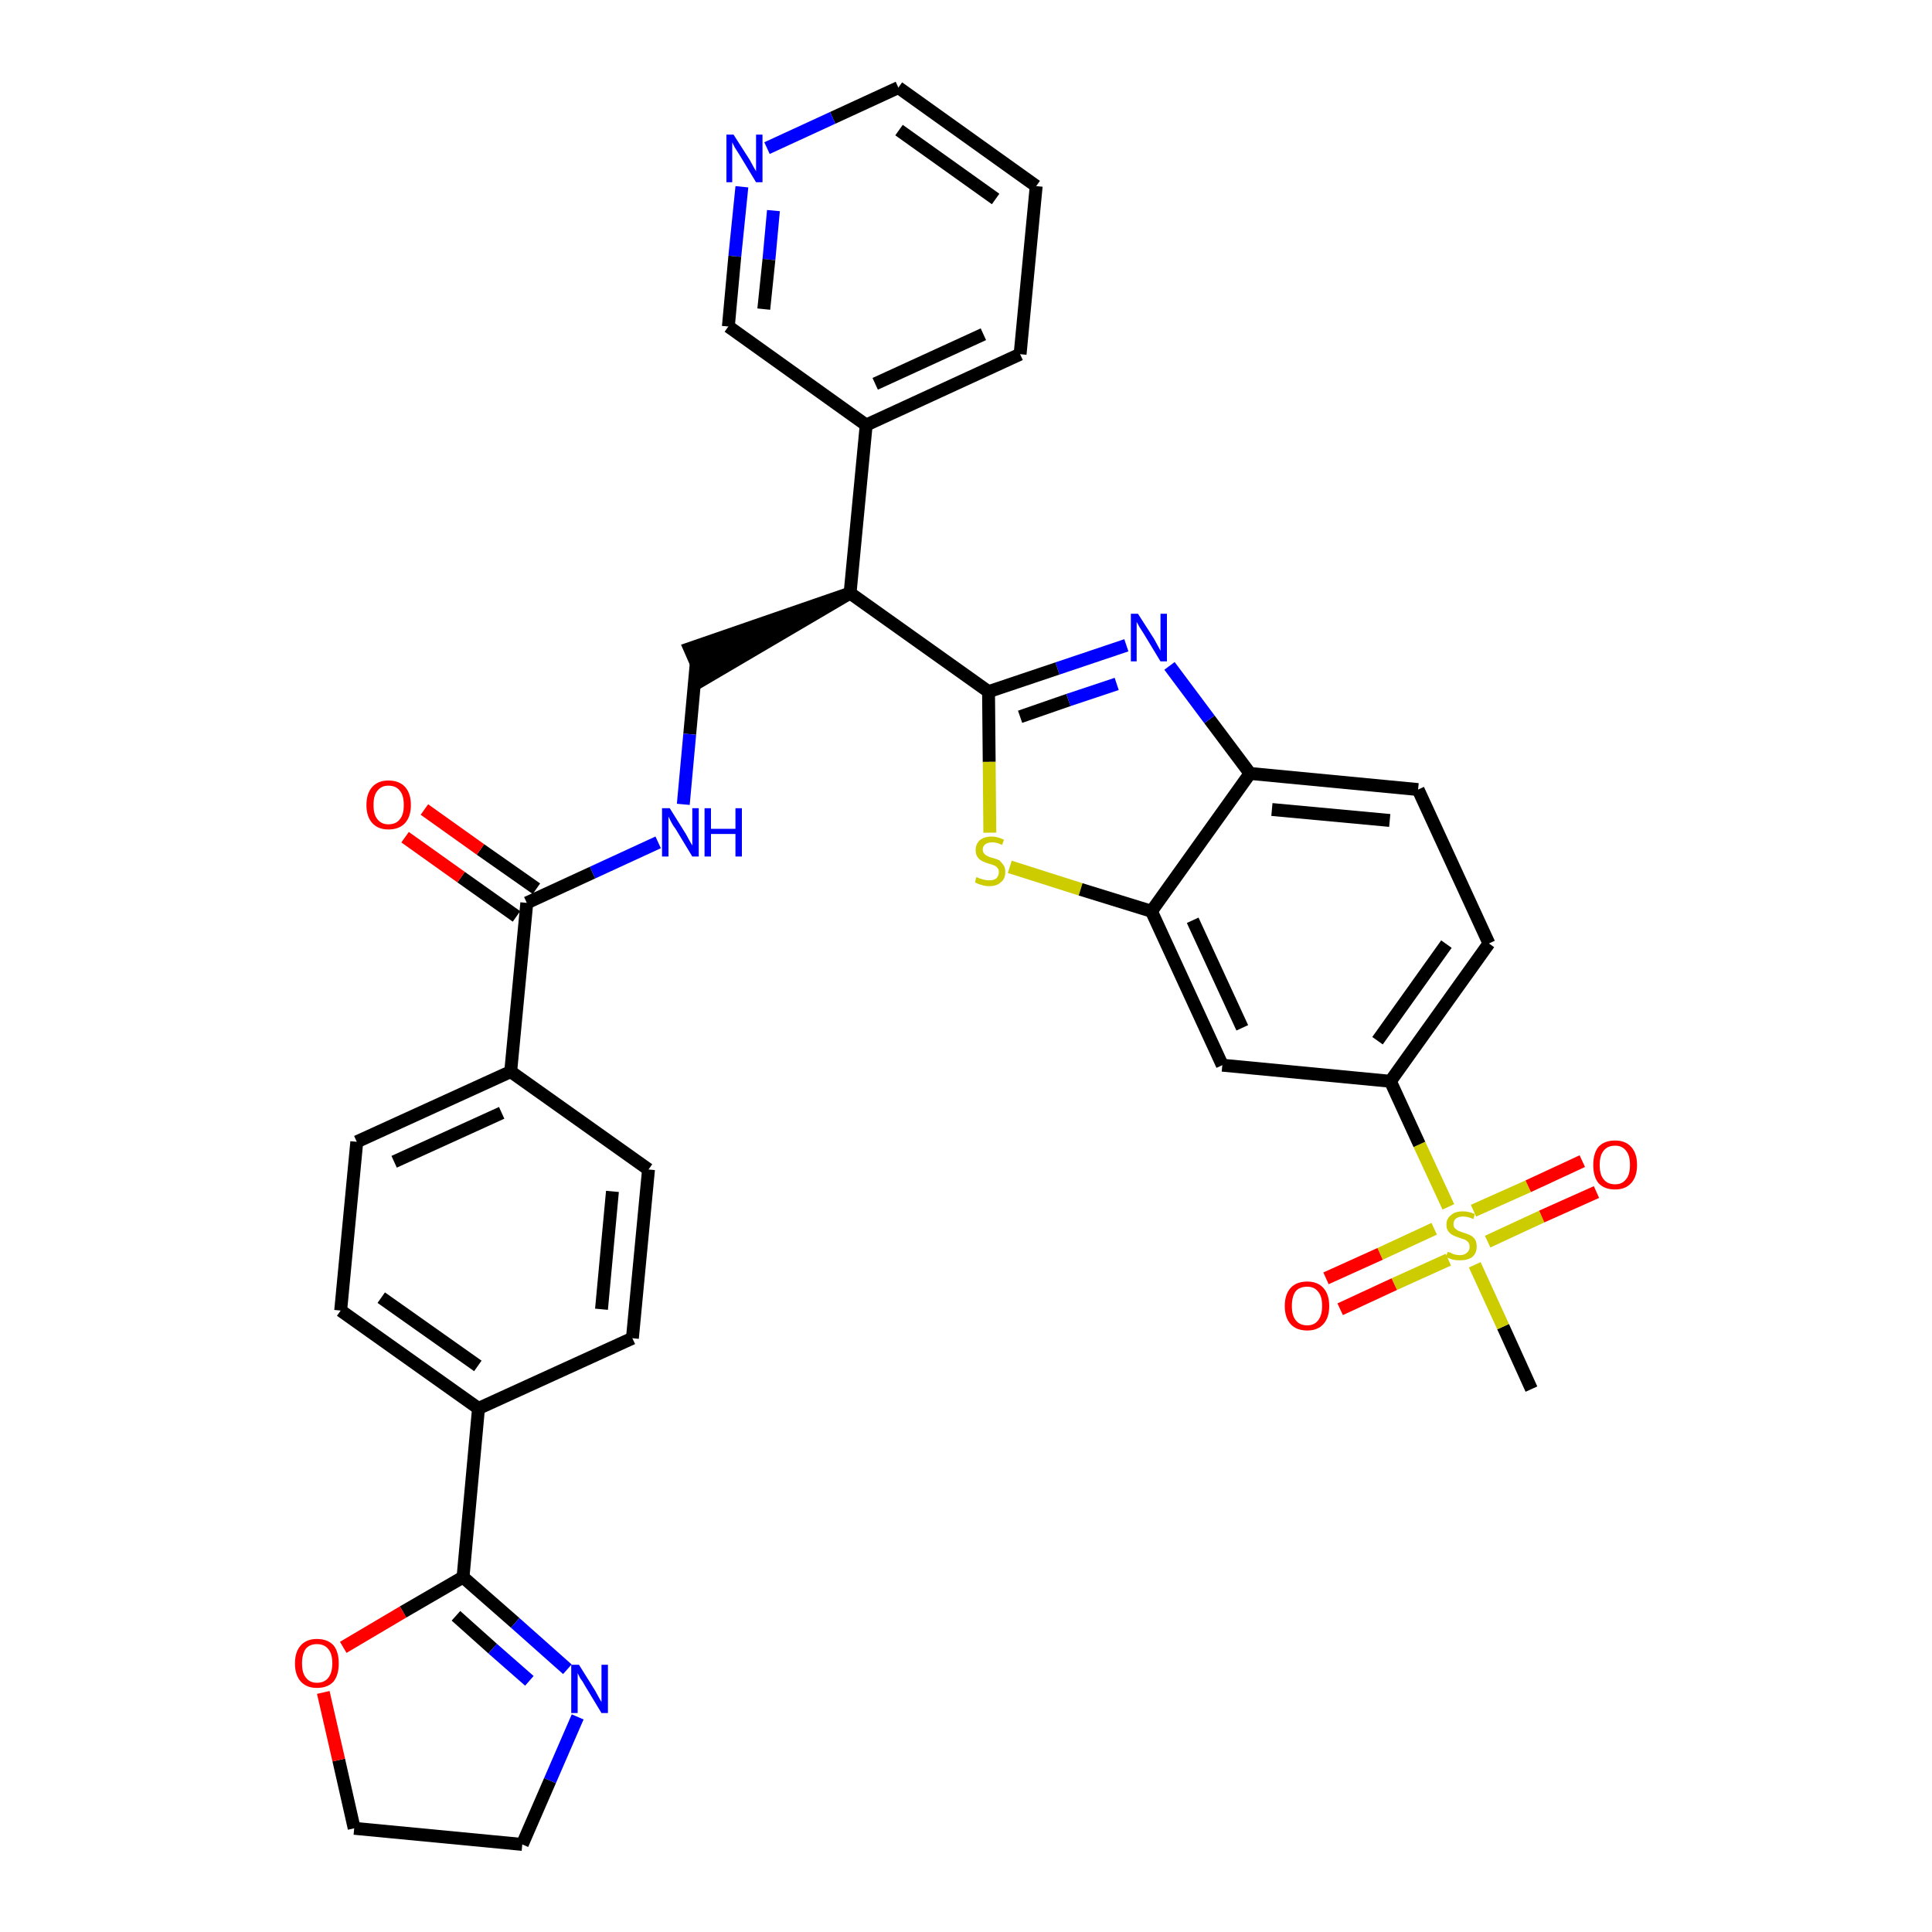 <?xml version='1.0' encoding='iso-8859-1'?>
<svg version='1.1' baseProfile='full'
              xmlns='http://www.w3.org/2000/svg'
                      xmlns:rdkit='http://www.rdkit.org/xml'
                      xmlns:xlink='http://www.w3.org/1999/xlink'
                  xml:space='preserve'
width='300px' height='300px' viewBox='0 0 300 300'>
<!-- END OF HEADER -->
<path class='bond-0 atom-0 atom-1' d='M 237.8,215.7 L 233.4,206.0' style='fill:none;fill-rule:evenodd;stroke:#000000;stroke-width:2.0px;stroke-linecap:butt;stroke-linejoin:miter;stroke-opacity:1' />
<path class='bond-0 atom-0 atom-1' d='M 233.4,206.0 L 229.0,196.4' style='fill:none;fill-rule:evenodd;stroke:#CCCC00;stroke-width:2.0px;stroke-linecap:butt;stroke-linejoin:miter;stroke-opacity:1' />
<path class='bond-1 atom-1 atom-2' d='M 231.0,192.8 L 239.4,188.9' style='fill:none;fill-rule:evenodd;stroke:#CCCC00;stroke-width:2.0px;stroke-linecap:butt;stroke-linejoin:miter;stroke-opacity:1' />
<path class='bond-1 atom-1 atom-2' d='M 239.4,188.9 L 247.9,185.1' style='fill:none;fill-rule:evenodd;stroke:#FF0000;stroke-width:2.0px;stroke-linecap:butt;stroke-linejoin:miter;stroke-opacity:1' />
<path class='bond-1 atom-1 atom-2' d='M 228.8,188.0 L 237.3,184.2' style='fill:none;fill-rule:evenodd;stroke:#CCCC00;stroke-width:2.0px;stroke-linecap:butt;stroke-linejoin:miter;stroke-opacity:1' />
<path class='bond-1 atom-1 atom-2' d='M 237.3,184.2 L 245.7,180.3' style='fill:none;fill-rule:evenodd;stroke:#FF0000;stroke-width:2.0px;stroke-linecap:butt;stroke-linejoin:miter;stroke-opacity:1' />
<path class='bond-2 atom-1 atom-3' d='M 222.7,190.8 L 214.3,194.7' style='fill:none;fill-rule:evenodd;stroke:#CCCC00;stroke-width:2.0px;stroke-linecap:butt;stroke-linejoin:miter;stroke-opacity:1' />
<path class='bond-2 atom-1 atom-3' d='M 214.3,194.7 L 205.9,198.5' style='fill:none;fill-rule:evenodd;stroke:#FF0000;stroke-width:2.0px;stroke-linecap:butt;stroke-linejoin:miter;stroke-opacity:1' />
<path class='bond-2 atom-1 atom-3' d='M 224.9,195.6 L 216.5,199.4' style='fill:none;fill-rule:evenodd;stroke:#CCCC00;stroke-width:2.0px;stroke-linecap:butt;stroke-linejoin:miter;stroke-opacity:1' />
<path class='bond-2 atom-1 atom-3' d='M 216.5,199.4 L 208.1,203.3' style='fill:none;fill-rule:evenodd;stroke:#FF0000;stroke-width:2.0px;stroke-linecap:butt;stroke-linejoin:miter;stroke-opacity:1' />
<path class='bond-3 atom-1 atom-4' d='M 224.9,187.4 L 220.4,177.7' style='fill:none;fill-rule:evenodd;stroke:#CCCC00;stroke-width:2.0px;stroke-linecap:butt;stroke-linejoin:miter;stroke-opacity:1' />
<path class='bond-3 atom-1 atom-4' d='M 220.4,177.7 L 215.9,167.9' style='fill:none;fill-rule:evenodd;stroke:#000000;stroke-width:2.0px;stroke-linecap:butt;stroke-linejoin:miter;stroke-opacity:1' />
<path class='bond-4 atom-4 atom-5' d='M 215.9,167.9 L 231.2,146.5' style='fill:none;fill-rule:evenodd;stroke:#000000;stroke-width:2.0px;stroke-linecap:butt;stroke-linejoin:miter;stroke-opacity:1' />
<path class='bond-4 atom-4 atom-5' d='M 213.9,161.6 L 224.6,146.6' style='fill:none;fill-rule:evenodd;stroke:#000000;stroke-width:2.0px;stroke-linecap:butt;stroke-linejoin:miter;stroke-opacity:1' />
<path class='bond-34 atom-34 atom-4' d='M 189.8,165.4 L 215.9,167.9' style='fill:none;fill-rule:evenodd;stroke:#000000;stroke-width:2.0px;stroke-linecap:butt;stroke-linejoin:miter;stroke-opacity:1' />
<path class='bond-5 atom-5 atom-6' d='M 231.2,146.5 L 220.2,122.6' style='fill:none;fill-rule:evenodd;stroke:#000000;stroke-width:2.0px;stroke-linecap:butt;stroke-linejoin:miter;stroke-opacity:1' />
<path class='bond-6 atom-6 atom-7' d='M 220.2,122.6 L 194.1,120.1' style='fill:none;fill-rule:evenodd;stroke:#000000;stroke-width:2.0px;stroke-linecap:butt;stroke-linejoin:miter;stroke-opacity:1' />
<path class='bond-6 atom-6 atom-7' d='M 215.8,127.4 L 197.5,125.7' style='fill:none;fill-rule:evenodd;stroke:#000000;stroke-width:2.0px;stroke-linecap:butt;stroke-linejoin:miter;stroke-opacity:1' />
<path class='bond-7 atom-7 atom-8' d='M 194.1,120.1 L 187.8,111.7' style='fill:none;fill-rule:evenodd;stroke:#000000;stroke-width:2.0px;stroke-linecap:butt;stroke-linejoin:miter;stroke-opacity:1' />
<path class='bond-7 atom-7 atom-8' d='M 187.8,111.7 L 181.6,103.4' style='fill:none;fill-rule:evenodd;stroke:#0000FF;stroke-width:2.0px;stroke-linecap:butt;stroke-linejoin:miter;stroke-opacity:1' />
<path class='bond-35 atom-33 atom-7' d='M 178.8,141.5 L 194.1,120.1' style='fill:none;fill-rule:evenodd;stroke:#000000;stroke-width:2.0px;stroke-linecap:butt;stroke-linejoin:miter;stroke-opacity:1' />
<path class='bond-8 atom-8 atom-9' d='M 174.9,100.2 L 164.2,103.8' style='fill:none;fill-rule:evenodd;stroke:#0000FF;stroke-width:2.0px;stroke-linecap:butt;stroke-linejoin:miter;stroke-opacity:1' />
<path class='bond-8 atom-8 atom-9' d='M 164.2,103.8 L 153.5,107.4' style='fill:none;fill-rule:evenodd;stroke:#000000;stroke-width:2.0px;stroke-linecap:butt;stroke-linejoin:miter;stroke-opacity:1' />
<path class='bond-8 atom-8 atom-9' d='M 173.4,106.2 L 165.9,108.7' style='fill:none;fill-rule:evenodd;stroke:#0000FF;stroke-width:2.0px;stroke-linecap:butt;stroke-linejoin:miter;stroke-opacity:1' />
<path class='bond-8 atom-8 atom-9' d='M 165.9,108.7 L 158.4,111.3' style='fill:none;fill-rule:evenodd;stroke:#000000;stroke-width:2.0px;stroke-linecap:butt;stroke-linejoin:miter;stroke-opacity:1' />
<path class='bond-9 atom-9 atom-10' d='M 153.5,107.4 L 132.0,92.1' style='fill:none;fill-rule:evenodd;stroke:#000000;stroke-width:2.0px;stroke-linecap:butt;stroke-linejoin:miter;stroke-opacity:1' />
<path class='bond-31 atom-9 atom-32' d='M 153.5,107.4 L 153.6,118.3' style='fill:none;fill-rule:evenodd;stroke:#000000;stroke-width:2.0px;stroke-linecap:butt;stroke-linejoin:miter;stroke-opacity:1' />
<path class='bond-31 atom-9 atom-32' d='M 153.6,118.3 L 153.7,129.3' style='fill:none;fill-rule:evenodd;stroke:#CCCC00;stroke-width:2.0px;stroke-linecap:butt;stroke-linejoin:miter;stroke-opacity:1' />
<path class='bond-10 atom-10 atom-11' d='M 132.0,92.1 L 107.1,100.7 L 109.2,105.5 Z' style='fill:#000000;fill-rule:evenodd;fill-opacity:1;stroke:#000000;stroke-width:2.0px;stroke-linecap:butt;stroke-linejoin:miter;stroke-opacity:1;' />
<path class='bond-25 atom-10 atom-26' d='M 132.0,92.1 L 134.5,66.0' style='fill:none;fill-rule:evenodd;stroke:#000000;stroke-width:2.0px;stroke-linecap:butt;stroke-linejoin:miter;stroke-opacity:1' />
<path class='bond-11 atom-11 atom-12' d='M 108.1,103.1 L 107.1,114.0' style='fill:none;fill-rule:evenodd;stroke:#000000;stroke-width:2.0px;stroke-linecap:butt;stroke-linejoin:miter;stroke-opacity:1' />
<path class='bond-11 atom-11 atom-12' d='M 107.1,114.0 L 106.1,124.9' style='fill:none;fill-rule:evenodd;stroke:#0000FF;stroke-width:2.0px;stroke-linecap:butt;stroke-linejoin:miter;stroke-opacity:1' />
<path class='bond-12 atom-12 atom-13' d='M 102.2,130.8 L 92.0,135.5' style='fill:none;fill-rule:evenodd;stroke:#0000FF;stroke-width:2.0px;stroke-linecap:butt;stroke-linejoin:miter;stroke-opacity:1' />
<path class='bond-12 atom-12 atom-13' d='M 92.0,135.5 L 81.8,140.2' style='fill:none;fill-rule:evenodd;stroke:#000000;stroke-width:2.0px;stroke-linecap:butt;stroke-linejoin:miter;stroke-opacity:1' />
<path class='bond-13 atom-13 atom-14' d='M 83.3,138.0 L 74.6,131.9' style='fill:none;fill-rule:evenodd;stroke:#000000;stroke-width:2.0px;stroke-linecap:butt;stroke-linejoin:miter;stroke-opacity:1' />
<path class='bond-13 atom-13 atom-14' d='M 74.6,131.9 L 65.9,125.7' style='fill:none;fill-rule:evenodd;stroke:#FF0000;stroke-width:2.0px;stroke-linecap:butt;stroke-linejoin:miter;stroke-opacity:1' />
<path class='bond-13 atom-13 atom-14' d='M 80.2,142.3 L 71.6,136.2' style='fill:none;fill-rule:evenodd;stroke:#000000;stroke-width:2.0px;stroke-linecap:butt;stroke-linejoin:miter;stroke-opacity:1' />
<path class='bond-13 atom-13 atom-14' d='M 71.6,136.2 L 62.9,130.0' style='fill:none;fill-rule:evenodd;stroke:#FF0000;stroke-width:2.0px;stroke-linecap:butt;stroke-linejoin:miter;stroke-opacity:1' />
<path class='bond-14 atom-13 atom-15' d='M 81.8,140.2 L 79.3,166.4' style='fill:none;fill-rule:evenodd;stroke:#000000;stroke-width:2.0px;stroke-linecap:butt;stroke-linejoin:miter;stroke-opacity:1' />
<path class='bond-15 atom-15 atom-16' d='M 79.3,166.4 L 55.4,177.3' style='fill:none;fill-rule:evenodd;stroke:#000000;stroke-width:2.0px;stroke-linecap:butt;stroke-linejoin:miter;stroke-opacity:1' />
<path class='bond-15 atom-15 atom-16' d='M 77.9,172.8 L 61.2,180.4' style='fill:none;fill-rule:evenodd;stroke:#000000;stroke-width:2.0px;stroke-linecap:butt;stroke-linejoin:miter;stroke-opacity:1' />
<path class='bond-36 atom-25 atom-15' d='M 100.7,181.6 L 79.3,166.4' style='fill:none;fill-rule:evenodd;stroke:#000000;stroke-width:2.0px;stroke-linecap:butt;stroke-linejoin:miter;stroke-opacity:1' />
<path class='bond-16 atom-16 atom-17' d='M 55.4,177.3 L 52.9,203.5' style='fill:none;fill-rule:evenodd;stroke:#000000;stroke-width:2.0px;stroke-linecap:butt;stroke-linejoin:miter;stroke-opacity:1' />
<path class='bond-17 atom-17 atom-18' d='M 52.9,203.5 L 74.3,218.7' style='fill:none;fill-rule:evenodd;stroke:#000000;stroke-width:2.0px;stroke-linecap:butt;stroke-linejoin:miter;stroke-opacity:1' />
<path class='bond-17 atom-17 atom-18' d='M 59.2,201.5 L 74.2,212.1' style='fill:none;fill-rule:evenodd;stroke:#000000;stroke-width:2.0px;stroke-linecap:butt;stroke-linejoin:miter;stroke-opacity:1' />
<path class='bond-18 atom-18 atom-19' d='M 74.3,218.7 L 71.9,244.9' style='fill:none;fill-rule:evenodd;stroke:#000000;stroke-width:2.0px;stroke-linecap:butt;stroke-linejoin:miter;stroke-opacity:1' />
<path class='bond-23 atom-18 atom-24' d='M 74.3,218.7 L 98.2,207.8' style='fill:none;fill-rule:evenodd;stroke:#000000;stroke-width:2.0px;stroke-linecap:butt;stroke-linejoin:miter;stroke-opacity:1' />
<path class='bond-19 atom-19 atom-20' d='M 71.9,244.9 L 80.0,252.0' style='fill:none;fill-rule:evenodd;stroke:#000000;stroke-width:2.0px;stroke-linecap:butt;stroke-linejoin:miter;stroke-opacity:1' />
<path class='bond-19 atom-19 atom-20' d='M 80.0,252.0 L 88.1,259.2' style='fill:none;fill-rule:evenodd;stroke:#0000FF;stroke-width:2.0px;stroke-linecap:butt;stroke-linejoin:miter;stroke-opacity:1' />
<path class='bond-19 atom-19 atom-20' d='M 70.8,250.9 L 76.5,256.0' style='fill:none;fill-rule:evenodd;stroke:#000000;stroke-width:2.0px;stroke-linecap:butt;stroke-linejoin:miter;stroke-opacity:1' />
<path class='bond-19 atom-19 atom-20' d='M 76.5,256.0 L 82.2,261.0' style='fill:none;fill-rule:evenodd;stroke:#0000FF;stroke-width:2.0px;stroke-linecap:butt;stroke-linejoin:miter;stroke-opacity:1' />
<path class='bond-38 atom-23 atom-19' d='M 53.3,255.8 L 62.6,250.3' style='fill:none;fill-rule:evenodd;stroke:#FF0000;stroke-width:2.0px;stroke-linecap:butt;stroke-linejoin:miter;stroke-opacity:1' />
<path class='bond-38 atom-23 atom-19' d='M 62.6,250.3 L 71.9,244.9' style='fill:none;fill-rule:evenodd;stroke:#000000;stroke-width:2.0px;stroke-linecap:butt;stroke-linejoin:miter;stroke-opacity:1' />
<path class='bond-20 atom-20 atom-21' d='M 89.7,266.6 L 85.4,276.5' style='fill:none;fill-rule:evenodd;stroke:#0000FF;stroke-width:2.0px;stroke-linecap:butt;stroke-linejoin:miter;stroke-opacity:1' />
<path class='bond-20 atom-20 atom-21' d='M 85.4,276.5 L 81.1,286.4' style='fill:none;fill-rule:evenodd;stroke:#000000;stroke-width:2.0px;stroke-linecap:butt;stroke-linejoin:miter;stroke-opacity:1' />
<path class='bond-21 atom-21 atom-22' d='M 81.1,286.4 L 55.0,283.9' style='fill:none;fill-rule:evenodd;stroke:#000000;stroke-width:2.0px;stroke-linecap:butt;stroke-linejoin:miter;stroke-opacity:1' />
<path class='bond-22 atom-22 atom-23' d='M 55.0,283.9 L 52.6,273.3' style='fill:none;fill-rule:evenodd;stroke:#000000;stroke-width:2.0px;stroke-linecap:butt;stroke-linejoin:miter;stroke-opacity:1' />
<path class='bond-22 atom-22 atom-23' d='M 52.6,273.3 L 50.2,262.8' style='fill:none;fill-rule:evenodd;stroke:#FF0000;stroke-width:2.0px;stroke-linecap:butt;stroke-linejoin:miter;stroke-opacity:1' />
<path class='bond-24 atom-24 atom-25' d='M 98.2,207.8 L 100.7,181.6' style='fill:none;fill-rule:evenodd;stroke:#000000;stroke-width:2.0px;stroke-linecap:butt;stroke-linejoin:miter;stroke-opacity:1' />
<path class='bond-24 atom-24 atom-25' d='M 93.4,203.3 L 95.1,185.0' style='fill:none;fill-rule:evenodd;stroke:#000000;stroke-width:2.0px;stroke-linecap:butt;stroke-linejoin:miter;stroke-opacity:1' />
<path class='bond-26 atom-26 atom-27' d='M 134.5,66.0 L 158.4,55.0' style='fill:none;fill-rule:evenodd;stroke:#000000;stroke-width:2.0px;stroke-linecap:butt;stroke-linejoin:miter;stroke-opacity:1' />
<path class='bond-26 atom-26 atom-27' d='M 135.9,59.6 L 152.7,51.9' style='fill:none;fill-rule:evenodd;stroke:#000000;stroke-width:2.0px;stroke-linecap:butt;stroke-linejoin:miter;stroke-opacity:1' />
<path class='bond-37 atom-31 atom-26' d='M 113.1,50.7 L 134.5,66.0' style='fill:none;fill-rule:evenodd;stroke:#000000;stroke-width:2.0px;stroke-linecap:butt;stroke-linejoin:miter;stroke-opacity:1' />
<path class='bond-27 atom-27 atom-28' d='M 158.4,55.0 L 160.9,28.9' style='fill:none;fill-rule:evenodd;stroke:#000000;stroke-width:2.0px;stroke-linecap:butt;stroke-linejoin:miter;stroke-opacity:1' />
<path class='bond-28 atom-28 atom-29' d='M 160.9,28.9 L 139.5,13.6' style='fill:none;fill-rule:evenodd;stroke:#000000;stroke-width:2.0px;stroke-linecap:butt;stroke-linejoin:miter;stroke-opacity:1' />
<path class='bond-28 atom-28 atom-29' d='M 154.6,30.9 L 139.6,20.2' style='fill:none;fill-rule:evenodd;stroke:#000000;stroke-width:2.0px;stroke-linecap:butt;stroke-linejoin:miter;stroke-opacity:1' />
<path class='bond-29 atom-29 atom-30' d='M 139.5,13.6 L 129.3,18.3' style='fill:none;fill-rule:evenodd;stroke:#000000;stroke-width:2.0px;stroke-linecap:butt;stroke-linejoin:miter;stroke-opacity:1' />
<path class='bond-29 atom-29 atom-30' d='M 129.3,18.3 L 119.1,23.0' style='fill:none;fill-rule:evenodd;stroke:#0000FF;stroke-width:2.0px;stroke-linecap:butt;stroke-linejoin:miter;stroke-opacity:1' />
<path class='bond-30 atom-30 atom-31' d='M 115.2,29.0 L 114.1,39.8' style='fill:none;fill-rule:evenodd;stroke:#0000FF;stroke-width:2.0px;stroke-linecap:butt;stroke-linejoin:miter;stroke-opacity:1' />
<path class='bond-30 atom-30 atom-31' d='M 114.1,39.8 L 113.1,50.7' style='fill:none;fill-rule:evenodd;stroke:#000000;stroke-width:2.0px;stroke-linecap:butt;stroke-linejoin:miter;stroke-opacity:1' />
<path class='bond-30 atom-30 atom-31' d='M 120.1,32.7 L 119.4,40.3' style='fill:none;fill-rule:evenodd;stroke:#0000FF;stroke-width:2.0px;stroke-linecap:butt;stroke-linejoin:miter;stroke-opacity:1' />
<path class='bond-30 atom-30 atom-31' d='M 119.4,40.3 L 118.6,48.0' style='fill:none;fill-rule:evenodd;stroke:#000000;stroke-width:2.0px;stroke-linecap:butt;stroke-linejoin:miter;stroke-opacity:1' />
<path class='bond-32 atom-32 atom-33' d='M 156.8,134.6 L 167.8,138.1' style='fill:none;fill-rule:evenodd;stroke:#CCCC00;stroke-width:2.0px;stroke-linecap:butt;stroke-linejoin:miter;stroke-opacity:1' />
<path class='bond-32 atom-32 atom-33' d='M 167.8,138.1 L 178.8,141.5' style='fill:none;fill-rule:evenodd;stroke:#000000;stroke-width:2.0px;stroke-linecap:butt;stroke-linejoin:miter;stroke-opacity:1' />
<path class='bond-33 atom-33 atom-34' d='M 178.8,141.5 L 189.8,165.4' style='fill:none;fill-rule:evenodd;stroke:#000000;stroke-width:2.0px;stroke-linecap:butt;stroke-linejoin:miter;stroke-opacity:1' />
<path class='bond-33 atom-33 atom-34' d='M 185.2,142.9 L 192.9,159.6' style='fill:none;fill-rule:evenodd;stroke:#000000;stroke-width:2.0px;stroke-linecap:butt;stroke-linejoin:miter;stroke-opacity:1' />
<path  class='atom-1' d='M 224.8 194.4
Q 224.8 194.4, 225.2 194.5
Q 225.5 194.7, 225.9 194.8
Q 226.3 194.9, 226.7 194.9
Q 227.4 194.9, 227.8 194.5
Q 228.2 194.2, 228.2 193.6
Q 228.2 193.2, 228.0 192.9
Q 227.8 192.7, 227.5 192.5
Q 227.2 192.4, 226.6 192.2
Q 226.0 192.0, 225.6 191.8
Q 225.2 191.6, 224.9 191.2
Q 224.6 190.8, 224.6 190.2
Q 224.6 189.2, 225.3 188.7
Q 225.9 188.1, 227.2 188.1
Q 228.0 188.1, 229.0 188.5
L 228.8 189.3
Q 227.9 188.9, 227.2 188.9
Q 226.5 188.9, 226.1 189.2
Q 225.7 189.5, 225.7 190.1
Q 225.7 190.5, 225.9 190.7
Q 226.1 190.9, 226.4 191.1
Q 226.7 191.2, 227.2 191.4
Q 227.9 191.6, 228.3 191.8
Q 228.7 192.0, 229.0 192.4
Q 229.3 192.8, 229.3 193.6
Q 229.3 194.6, 228.6 195.2
Q 227.9 195.7, 226.7 195.7
Q 226.1 195.7, 225.6 195.6
Q 225.1 195.4, 224.5 195.2
L 224.8 194.4
' fill='#CCCC00'/>
<path  class='atom-2' d='M 247.4 180.9
Q 247.4 179.1, 248.2 178.1
Q 249.1 177.1, 250.8 177.1
Q 252.4 177.1, 253.3 178.1
Q 254.2 179.1, 254.2 180.9
Q 254.2 182.7, 253.3 183.7
Q 252.4 184.7, 250.8 184.7
Q 249.1 184.7, 248.2 183.7
Q 247.4 182.7, 247.4 180.9
M 250.8 183.9
Q 251.9 183.9, 252.5 183.1
Q 253.1 182.4, 253.1 180.9
Q 253.1 179.4, 252.5 178.7
Q 251.9 177.9, 250.8 177.9
Q 249.6 177.9, 249.0 178.7
Q 248.4 179.4, 248.4 180.9
Q 248.4 182.4, 249.0 183.1
Q 249.6 183.9, 250.8 183.9
' fill='#FF0000'/>
<path  class='atom-3' d='M 199.5 202.8
Q 199.5 201.0, 200.4 200.0
Q 201.3 199.0, 203.0 199.0
Q 204.6 199.0, 205.5 200.0
Q 206.4 201.0, 206.4 202.8
Q 206.4 204.6, 205.5 205.6
Q 204.6 206.6, 203.0 206.6
Q 201.3 206.6, 200.4 205.6
Q 199.5 204.6, 199.5 202.8
M 203.0 205.8
Q 204.1 205.8, 204.7 205.0
Q 205.3 204.2, 205.3 202.8
Q 205.3 201.3, 204.7 200.6
Q 204.1 199.8, 203.0 199.8
Q 201.8 199.8, 201.2 200.5
Q 200.6 201.3, 200.6 202.8
Q 200.6 204.3, 201.2 205.0
Q 201.8 205.8, 203.0 205.8
' fill='#FF0000'/>
<path  class='atom-8' d='M 176.7 95.3
L 179.2 99.2
Q 179.4 99.6, 179.8 100.3
Q 180.2 101.0, 180.2 101.1
L 180.2 95.3
L 181.2 95.3
L 181.2 102.7
L 180.2 102.7
L 177.6 98.4
Q 177.3 97.9, 176.9 97.3
Q 176.6 96.7, 176.5 96.6
L 176.5 102.7
L 175.6 102.7
L 175.6 95.3
L 176.7 95.3
' fill='#0000FF'/>
<path  class='atom-12' d='M 104.0 125.5
L 106.5 129.5
Q 106.7 129.9, 107.1 130.6
Q 107.5 131.3, 107.5 131.3
L 107.5 125.5
L 108.5 125.5
L 108.5 133.0
L 107.5 133.0
L 104.9 128.7
Q 104.5 128.2, 104.2 127.6
Q 103.9 127.0, 103.8 126.8
L 103.8 133.0
L 102.8 133.0
L 102.8 125.5
L 104.0 125.5
' fill='#0000FF'/>
<path  class='atom-12' d='M 109.4 125.5
L 110.4 125.5
L 110.4 128.7
L 114.2 128.7
L 114.2 125.5
L 115.2 125.5
L 115.2 133.0
L 114.2 133.0
L 114.2 129.5
L 110.4 129.5
L 110.4 133.0
L 109.4 133.0
L 109.4 125.5
' fill='#0000FF'/>
<path  class='atom-14' d='M 56.9 125.0
Q 56.9 123.2, 57.8 122.2
Q 58.7 121.2, 60.3 121.2
Q 62.0 121.2, 62.9 122.2
Q 63.8 123.2, 63.8 125.0
Q 63.8 126.8, 62.9 127.8
Q 62.0 128.8, 60.3 128.8
Q 58.7 128.8, 57.8 127.8
Q 56.9 126.8, 56.9 125.0
M 60.3 128.0
Q 61.5 128.0, 62.1 127.2
Q 62.7 126.5, 62.7 125.0
Q 62.7 123.5, 62.1 122.8
Q 61.5 122.0, 60.3 122.0
Q 59.2 122.0, 58.6 122.8
Q 58.0 123.5, 58.0 125.0
Q 58.0 126.5, 58.6 127.2
Q 59.2 128.0, 60.3 128.0
' fill='#FF0000'/>
<path  class='atom-20' d='M 89.9 258.5
L 92.4 262.5
Q 92.6 262.9, 93.0 263.6
Q 93.4 264.3, 93.4 264.3
L 93.4 258.5
L 94.4 258.5
L 94.4 266.0
L 93.4 266.0
L 90.8 261.7
Q 90.5 261.1, 90.1 260.6
Q 89.8 260.0, 89.7 259.8
L 89.7 266.0
L 88.7 266.0
L 88.7 258.5
L 89.9 258.5
' fill='#0000FF'/>
<path  class='atom-23' d='M 45.8 258.3
Q 45.8 256.5, 46.7 255.5
Q 47.6 254.5, 49.2 254.5
Q 50.9 254.5, 51.8 255.5
Q 52.6 256.5, 52.6 258.3
Q 52.6 260.1, 51.8 261.1
Q 50.9 262.1, 49.2 262.1
Q 47.6 262.1, 46.7 261.1
Q 45.8 260.1, 45.8 258.3
M 49.2 261.3
Q 50.4 261.3, 51.0 260.5
Q 51.6 259.7, 51.6 258.3
Q 51.6 256.8, 51.0 256.1
Q 50.4 255.3, 49.2 255.3
Q 48.1 255.3, 47.5 256.0
Q 46.9 256.8, 46.9 258.3
Q 46.9 259.8, 47.5 260.5
Q 48.1 261.3, 49.2 261.3
' fill='#FF0000'/>
<path  class='atom-30' d='M 113.9 20.9
L 116.4 24.8
Q 116.6 25.2, 117.0 25.9
Q 117.4 26.6, 117.4 26.6
L 117.4 20.9
L 118.4 20.9
L 118.4 28.3
L 117.4 28.3
L 114.8 24.0
Q 114.5 23.5, 114.1 22.9
Q 113.8 22.3, 113.7 22.1
L 113.7 28.3
L 112.8 28.3
L 112.8 20.9
L 113.9 20.9
' fill='#0000FF'/>
<path  class='atom-32' d='M 151.6 136.2
Q 151.7 136.2, 152.1 136.4
Q 152.4 136.5, 152.8 136.6
Q 153.2 136.7, 153.6 136.7
Q 154.3 136.7, 154.7 136.4
Q 155.1 136.0, 155.1 135.4
Q 155.1 135.0, 154.9 134.8
Q 154.7 134.5, 154.4 134.4
Q 154.0 134.2, 153.5 134.1
Q 152.9 133.9, 152.5 133.7
Q 152.1 133.5, 151.8 133.1
Q 151.5 132.7, 151.5 132.0
Q 151.5 131.1, 152.1 130.5
Q 152.8 129.9, 154.0 129.9
Q 154.9 129.9, 155.9 130.4
L 155.6 131.2
Q 154.8 130.8, 154.1 130.8
Q 153.4 130.8, 153.0 131.1
Q 152.6 131.4, 152.6 131.9
Q 152.6 132.3, 152.8 132.5
Q 153.0 132.8, 153.3 132.9
Q 153.6 133.1, 154.1 133.2
Q 154.8 133.4, 155.2 133.6
Q 155.5 133.9, 155.8 134.3
Q 156.1 134.7, 156.1 135.4
Q 156.1 136.5, 155.4 137.0
Q 154.8 137.6, 153.6 137.6
Q 152.9 137.6, 152.4 137.4
Q 151.9 137.3, 151.4 137.0
L 151.6 136.2
' fill='#CCCC00'/>
</svg>
